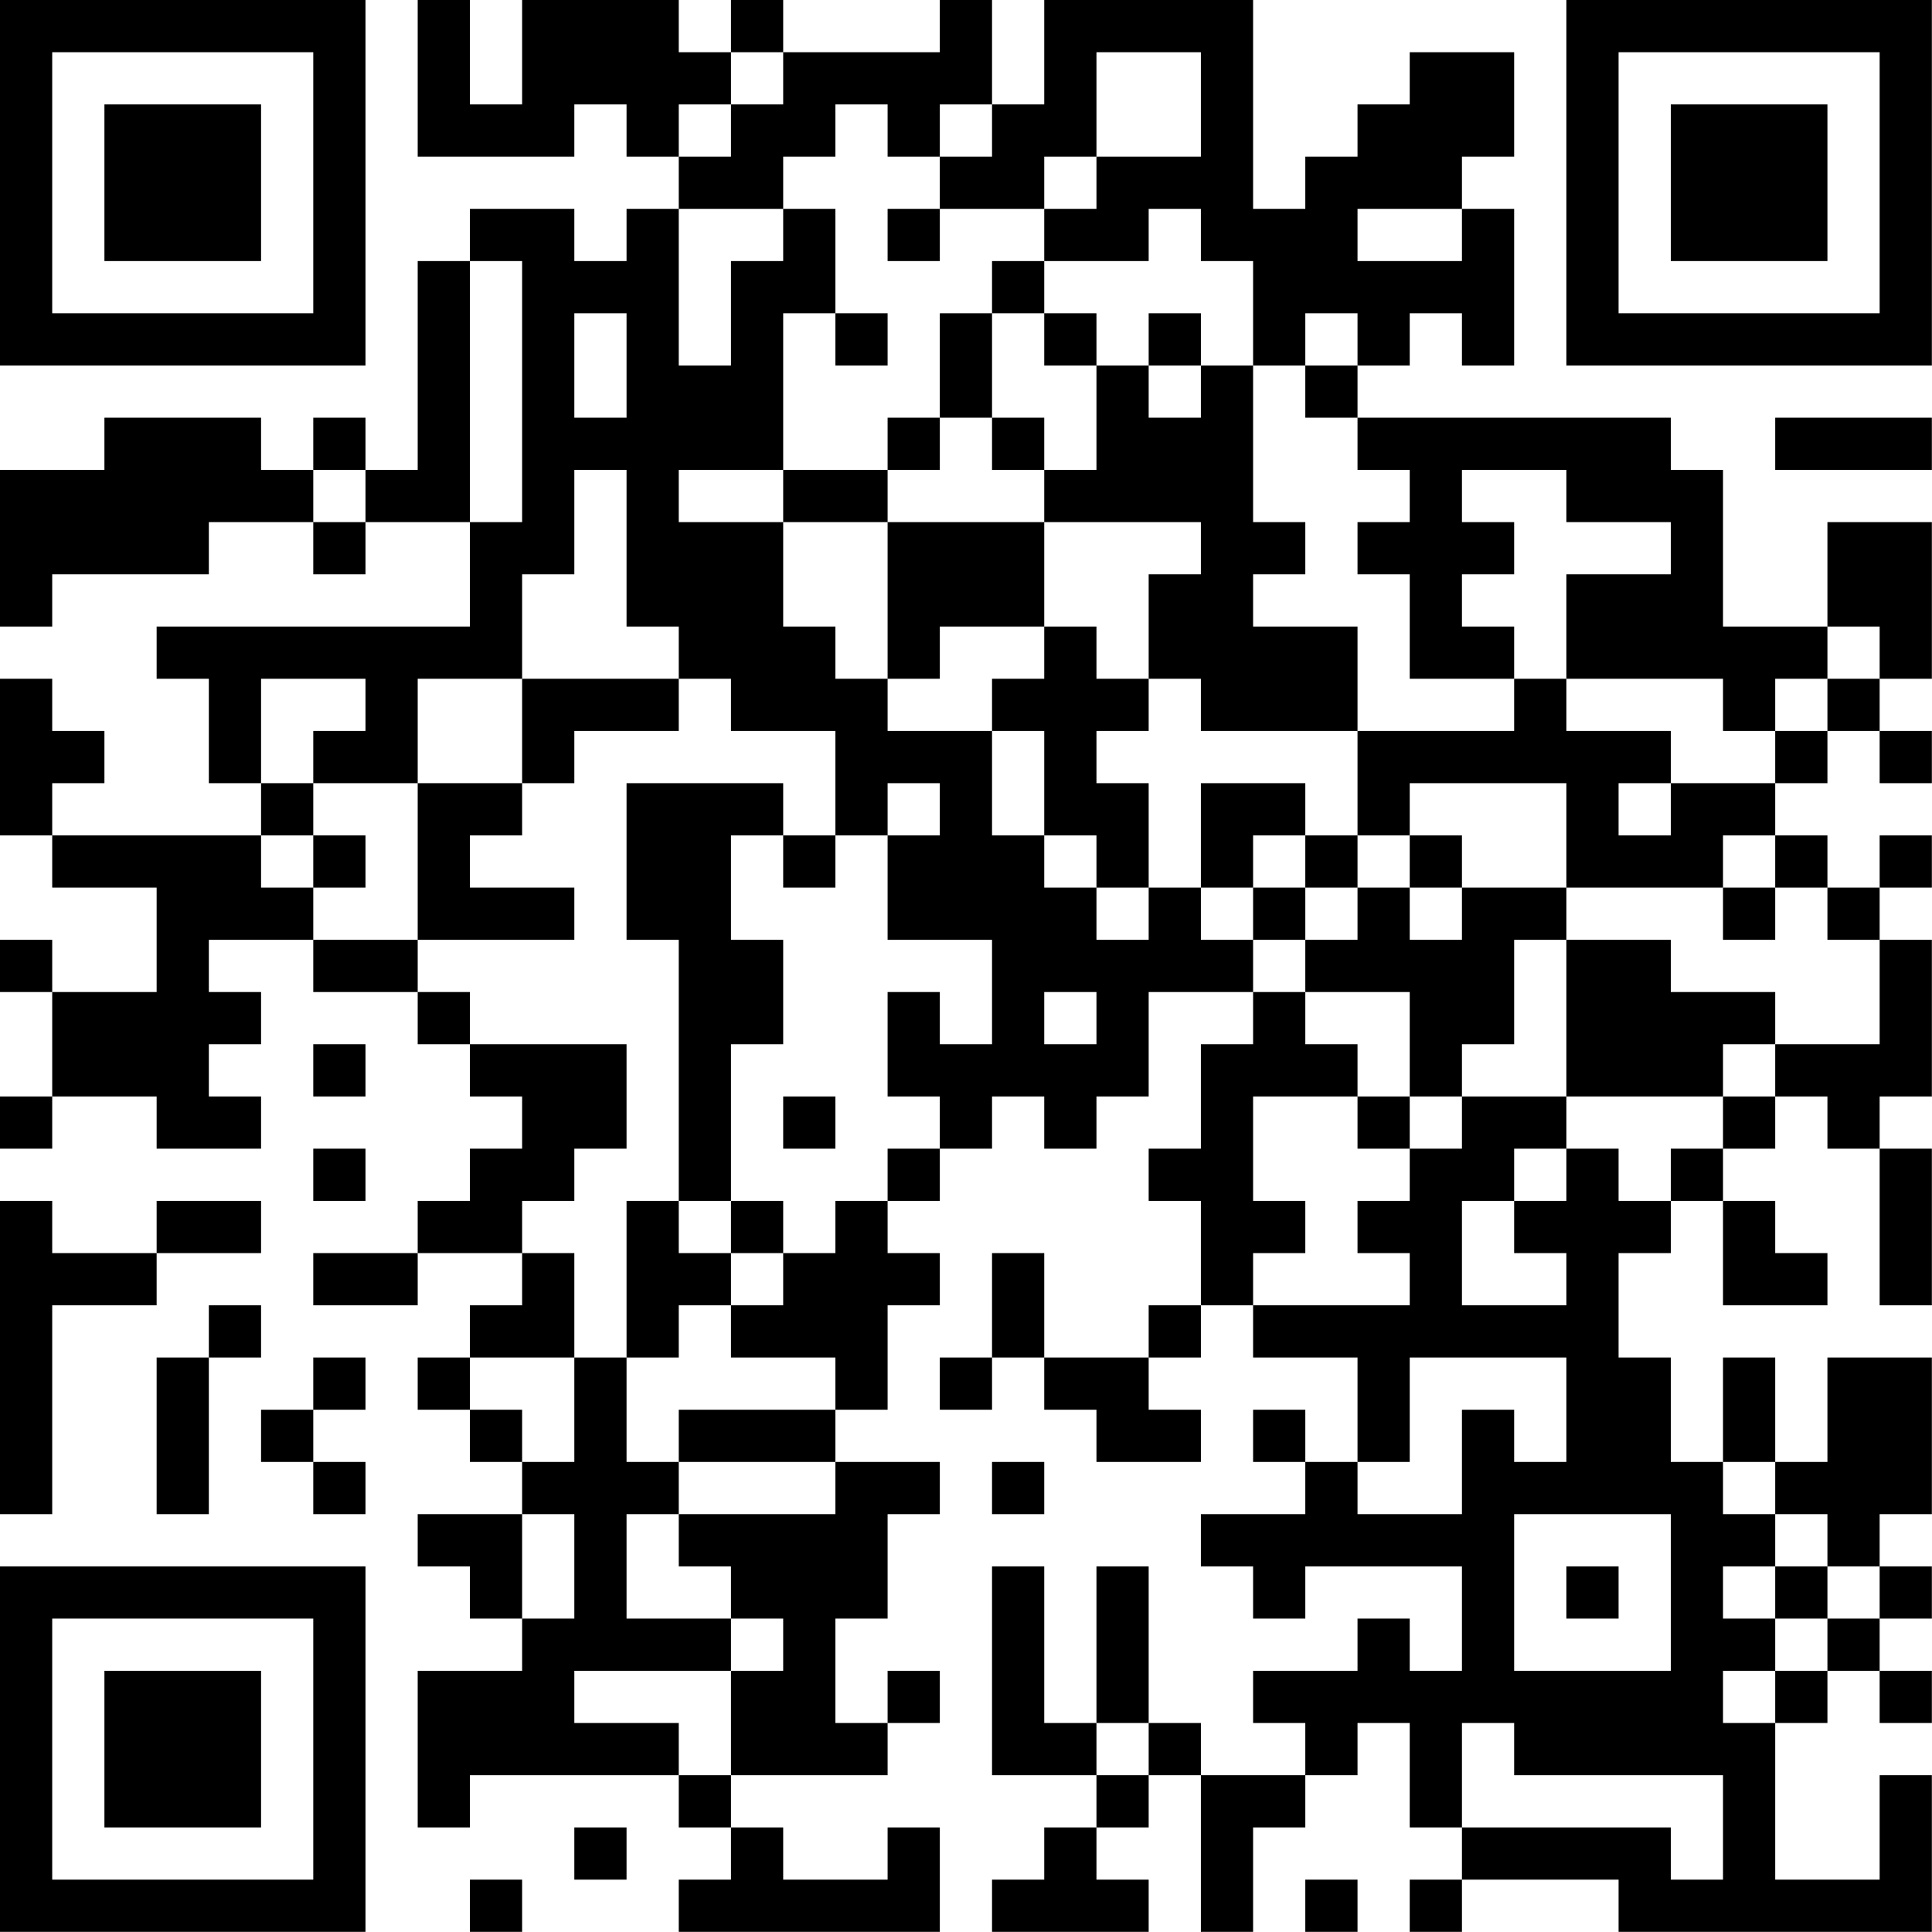 <?xml version="1.0" encoding="UTF-8"?>
<svg xmlns="http://www.w3.org/2000/svg" version="1.1" width="200" height="200" viewBox="0 0 200 200"><rect x="0" y="0" width="200" height="200" fill="#ffffff"/><g transform="scale(5.405)"><g transform="translate(0,0)"><path fill-rule="evenodd" d="M8 0L8 3L11 3L11 2L12 2L12 3L13 3L13 4L12 4L12 5L11 5L11 4L9 4L9 5L8 5L8 9L7 9L7 8L6 8L6 9L5 9L5 8L2 8L2 9L0 9L0 12L1 12L1 11L4 11L4 10L6 10L6 11L7 11L7 10L9 10L9 12L3 12L3 13L4 13L4 15L5 15L5 16L1 16L1 15L2 15L2 14L1 14L1 13L0 13L0 16L1 16L1 17L3 17L3 19L1 19L1 18L0 18L0 19L1 19L1 21L0 21L0 22L1 22L1 21L3 21L3 22L5 22L5 21L4 21L4 20L5 20L5 19L4 19L4 18L6 18L6 19L8 19L8 20L9 20L9 21L10 21L10 22L9 22L9 23L8 23L8 24L6 24L6 25L8 25L8 24L10 24L10 25L9 25L9 26L8 26L8 27L9 27L9 28L10 28L10 29L8 29L8 30L9 30L9 31L10 31L10 32L8 32L8 35L9 35L9 34L13 34L13 35L14 35L14 36L13 36L13 37L18 37L18 35L17 35L17 36L15 36L15 35L14 35L14 34L17 34L17 33L18 33L18 32L17 32L17 33L16 33L16 31L17 31L17 29L18 29L18 28L16 28L16 27L17 27L17 25L18 25L18 24L17 24L17 23L18 23L18 22L19 22L19 21L20 21L20 22L21 22L21 21L22 21L22 19L24 19L24 20L23 20L23 22L22 22L22 23L23 23L23 25L22 25L22 26L20 26L20 24L19 24L19 26L18 26L18 27L19 27L19 26L20 26L20 27L21 27L21 28L23 28L23 27L22 27L22 26L23 26L23 25L24 25L24 26L26 26L26 28L25 28L25 27L24 27L24 28L25 28L25 29L23 29L23 30L24 30L24 31L25 31L25 30L28 30L28 32L27 32L27 31L26 31L26 32L24 32L24 33L25 33L25 34L23 34L23 33L22 33L22 30L21 30L21 33L20 33L20 30L19 30L19 34L21 34L21 35L20 35L20 36L19 36L19 37L22 37L22 36L21 36L21 35L22 35L22 34L23 34L23 37L24 37L24 35L25 35L25 34L26 34L26 33L27 33L27 35L28 35L28 36L27 36L27 37L28 37L28 36L31 36L31 37L37 37L37 34L36 34L36 36L34 36L34 33L35 33L35 32L36 32L36 33L37 33L37 32L36 32L36 31L37 31L37 30L36 30L36 29L37 29L37 26L35 26L35 28L34 28L34 26L33 26L33 28L32 28L32 26L31 26L31 24L32 24L32 23L33 23L33 25L35 25L35 24L34 24L34 23L33 23L33 22L34 22L34 21L35 21L35 22L36 22L36 25L37 25L37 22L36 22L36 21L37 21L37 18L36 18L36 17L37 17L37 16L36 16L36 17L35 17L35 16L34 16L34 15L35 15L35 14L36 14L36 15L37 15L37 14L36 14L36 13L37 13L37 10L35 10L35 12L33 12L33 9L32 9L32 8L26 8L26 7L27 7L27 6L28 6L28 7L29 7L29 4L28 4L28 3L29 3L29 1L27 1L27 2L26 2L26 3L25 3L25 4L24 4L24 0L20 0L20 2L19 2L19 0L18 0L18 1L15 1L15 0L14 0L14 1L13 1L13 0L10 0L10 2L9 2L9 0ZM14 1L14 2L13 2L13 3L14 3L14 2L15 2L15 1ZM21 1L21 3L20 3L20 4L18 4L18 3L19 3L19 2L18 2L18 3L17 3L17 2L16 2L16 3L15 3L15 4L13 4L13 7L14 7L14 5L15 5L15 4L16 4L16 6L15 6L15 9L13 9L13 10L15 10L15 12L16 12L16 13L17 13L17 14L19 14L19 16L20 16L20 17L21 17L21 18L22 18L22 17L23 17L23 18L24 18L24 19L25 19L25 20L26 20L26 21L24 21L24 23L25 23L25 24L24 24L24 25L27 25L27 24L26 24L26 23L27 23L27 22L28 22L28 21L30 21L30 22L29 22L29 23L28 23L28 25L30 25L30 24L29 24L29 23L30 23L30 22L31 22L31 23L32 23L32 22L33 22L33 21L34 21L34 20L36 20L36 18L35 18L35 17L34 17L34 16L33 16L33 17L30 17L30 15L27 15L27 16L26 16L26 14L29 14L29 13L30 13L30 14L32 14L32 15L31 15L31 16L32 16L32 15L34 15L34 14L35 14L35 13L36 13L36 12L35 12L35 13L34 13L34 14L33 14L33 13L30 13L30 11L32 11L32 10L30 10L30 9L28 9L28 10L29 10L29 11L28 11L28 12L29 12L29 13L27 13L27 11L26 11L26 10L27 10L27 9L26 9L26 8L25 8L25 7L26 7L26 6L25 6L25 7L24 7L24 5L23 5L23 4L22 4L22 5L20 5L20 4L21 4L21 3L23 3L23 1ZM17 4L17 5L18 5L18 4ZM26 4L26 5L28 5L28 4ZM9 5L9 10L10 10L10 5ZM19 5L19 6L18 6L18 8L17 8L17 9L15 9L15 10L17 10L17 13L18 13L18 12L20 12L20 13L19 13L19 14L20 14L20 16L21 16L21 17L22 17L22 15L21 15L21 14L22 14L22 13L23 13L23 14L26 14L26 12L24 12L24 11L25 11L25 10L24 10L24 7L23 7L23 6L22 6L22 7L21 7L21 6L20 6L20 5ZM11 6L11 8L12 8L12 6ZM16 6L16 7L17 7L17 6ZM19 6L19 8L18 8L18 9L17 9L17 10L20 10L20 12L21 12L21 13L22 13L22 11L23 11L23 10L20 10L20 9L21 9L21 7L20 7L20 6ZM22 7L22 8L23 8L23 7ZM19 8L19 9L20 9L20 8ZM34 8L34 9L37 9L37 8ZM6 9L6 10L7 10L7 9ZM11 9L11 11L10 11L10 13L8 13L8 15L6 15L6 14L7 14L7 13L5 13L5 15L6 15L6 16L5 16L5 17L6 17L6 18L8 18L8 19L9 19L9 20L12 20L12 22L11 22L11 23L10 23L10 24L11 24L11 26L9 26L9 27L10 27L10 28L11 28L11 26L12 26L12 28L13 28L13 29L12 29L12 31L14 31L14 32L11 32L11 33L13 33L13 34L14 34L14 32L15 32L15 31L14 31L14 30L13 30L13 29L16 29L16 28L13 28L13 27L16 27L16 26L14 26L14 25L15 25L15 24L16 24L16 23L17 23L17 22L18 22L18 21L17 21L17 19L18 19L18 20L19 20L19 18L17 18L17 16L18 16L18 15L17 15L17 16L16 16L16 14L14 14L14 13L13 13L13 12L12 12L12 9ZM10 13L10 15L8 15L8 18L11 18L11 17L9 17L9 16L10 16L10 15L11 15L11 14L13 14L13 13ZM12 15L12 18L13 18L13 23L12 23L12 26L13 26L13 25L14 25L14 24L15 24L15 23L14 23L14 20L15 20L15 18L14 18L14 16L15 16L15 17L16 17L16 16L15 16L15 15ZM23 15L23 17L24 17L24 18L25 18L25 19L27 19L27 21L26 21L26 22L27 22L27 21L28 21L28 20L29 20L29 18L30 18L30 21L33 21L33 20L34 20L34 19L32 19L32 18L30 18L30 17L28 17L28 16L27 16L27 17L26 17L26 16L25 16L25 15ZM6 16L6 17L7 17L7 16ZM24 16L24 17L25 17L25 18L26 18L26 17L25 17L25 16ZM27 17L27 18L28 18L28 17ZM33 17L33 18L34 18L34 17ZM20 19L20 20L21 20L21 19ZM6 20L6 21L7 21L7 20ZM15 21L15 22L16 22L16 21ZM6 22L6 23L7 23L7 22ZM0 23L0 29L1 29L1 25L3 25L3 24L5 24L5 23L3 23L3 24L1 24L1 23ZM13 23L13 24L14 24L14 23ZM4 25L4 26L3 26L3 29L4 29L4 26L5 26L5 25ZM6 26L6 27L5 27L5 28L6 28L6 29L7 29L7 28L6 28L6 27L7 27L7 26ZM27 26L27 28L26 28L26 29L28 29L28 27L29 27L29 28L30 28L30 26ZM19 28L19 29L20 29L20 28ZM33 28L33 29L34 29L34 30L33 30L33 31L34 31L34 32L33 32L33 33L34 33L34 32L35 32L35 31L36 31L36 30L35 30L35 29L34 29L34 28ZM10 29L10 31L11 31L11 29ZM29 29L29 32L32 32L32 29ZM30 30L30 31L31 31L31 30ZM34 30L34 31L35 31L35 30ZM21 33L21 34L22 34L22 33ZM28 33L28 35L32 35L32 36L33 36L33 34L29 34L29 33ZM11 35L11 36L12 36L12 35ZM9 36L9 37L10 37L10 36ZM25 36L25 37L26 37L26 36ZM0 0L0 7L7 7L7 0ZM1 1L1 6L6 6L6 1ZM2 2L2 5L5 5L5 2ZM30 0L30 7L37 7L37 0ZM31 1L31 6L36 6L36 1ZM32 2L32 5L35 5L35 2ZM0 30L0 37L7 37L7 30ZM1 31L1 36L6 36L6 31ZM2 32L2 35L5 35L5 32Z" fill="#000000"/></g></g></svg>
